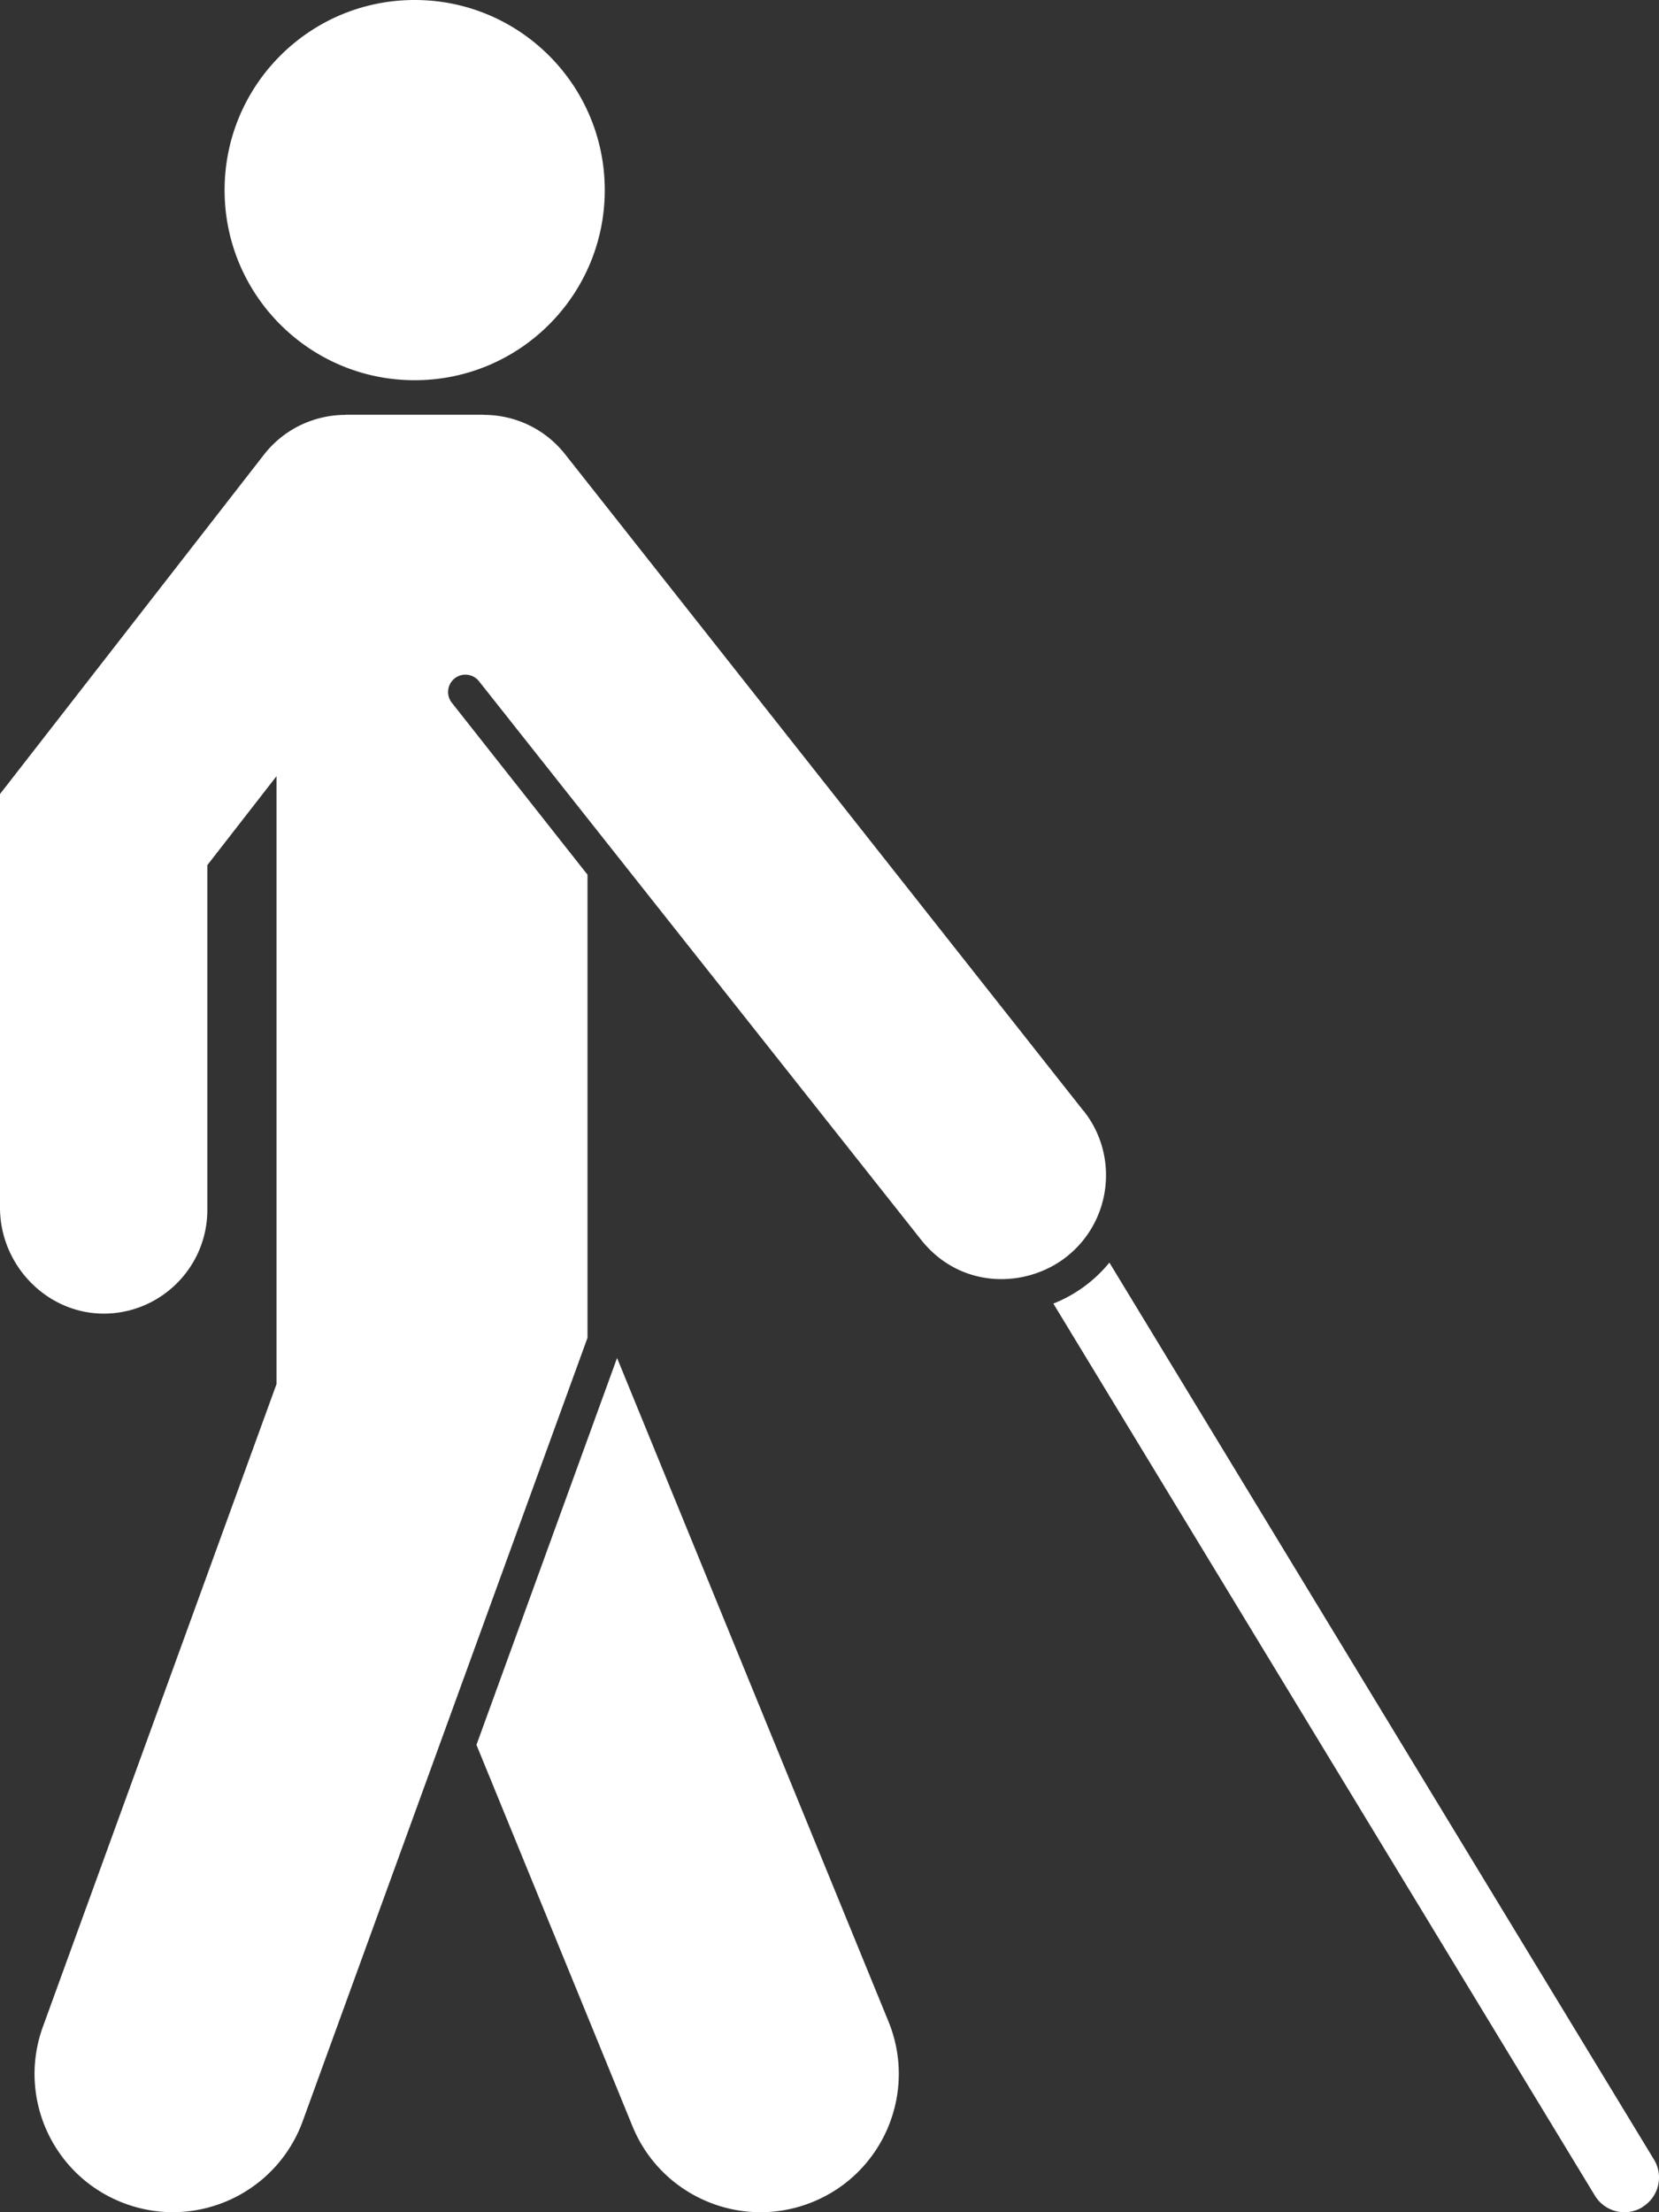 <svg version="1.1" xmlns="http://www.w3.org/2000/svg" xlink="http://www.w3.org/1999/xlink" x="0px" y="0px" width="11.25px" height="15px" viewBox="0 0 11.25 15" style="enable-background:new 0 0 15 15;" space="preserve"><rect x="0" y="0" width="11.25" height="15" fill="#333333" stroke="none"/><path d="M11.137,14.966a0.234,0.234,0,0,1,-0.322,-0.079l-3.672,-6.048a0.935,0.935,0,0,0,0.38,-0.278l3.693,6.082a0.234,0.234,0,0,1,-0.079,0.322zM4.184,9.209l-0.953,2.622l1.058,2.586c0.196,0.479,0.743,0.709,1.223,0.513c0.479,-0.196,0.709,-0.743,0.513,-1.223l-1.84,-4.498zM2.812,2.578c0.712,0,1.289,-0.577,1.289,-1.289S3.524,0,2.812,0S1.523,0.577,1.523,1.289s0.577,1.289,1.289,1.289zm4.536,4.955l-3.516,-4.453c-0.139,-0.176,-0.344,-0.267,-0.552,-0.267V2.812H2.344v0.001c-0.209,0,-0.417,0.093,-0.555,0.271L0,5.384v2.804c0,0.394,0.323,0.726,0.717,0.719C1.099,8.899,1.406,8.587,1.406,8.203v-2.337l0.469,-0.603v4.122L0.291,13.742c-0.177,0.487,0.074,1.024,0.561,1.201c0.486,0.177,1.024,-0.074,1.201,-0.561L3.984,9.071V5.931l-0.92,-1.166a0.117,0.117,0,1,1,0.184,-0.146l2.997,3.786c0.268,0.339,0.714,0.332,0.988,0.116c0.305,-0.241,0.356,-0.684,0.116,-0.988z" fill="#FFFFFF"/></svg>